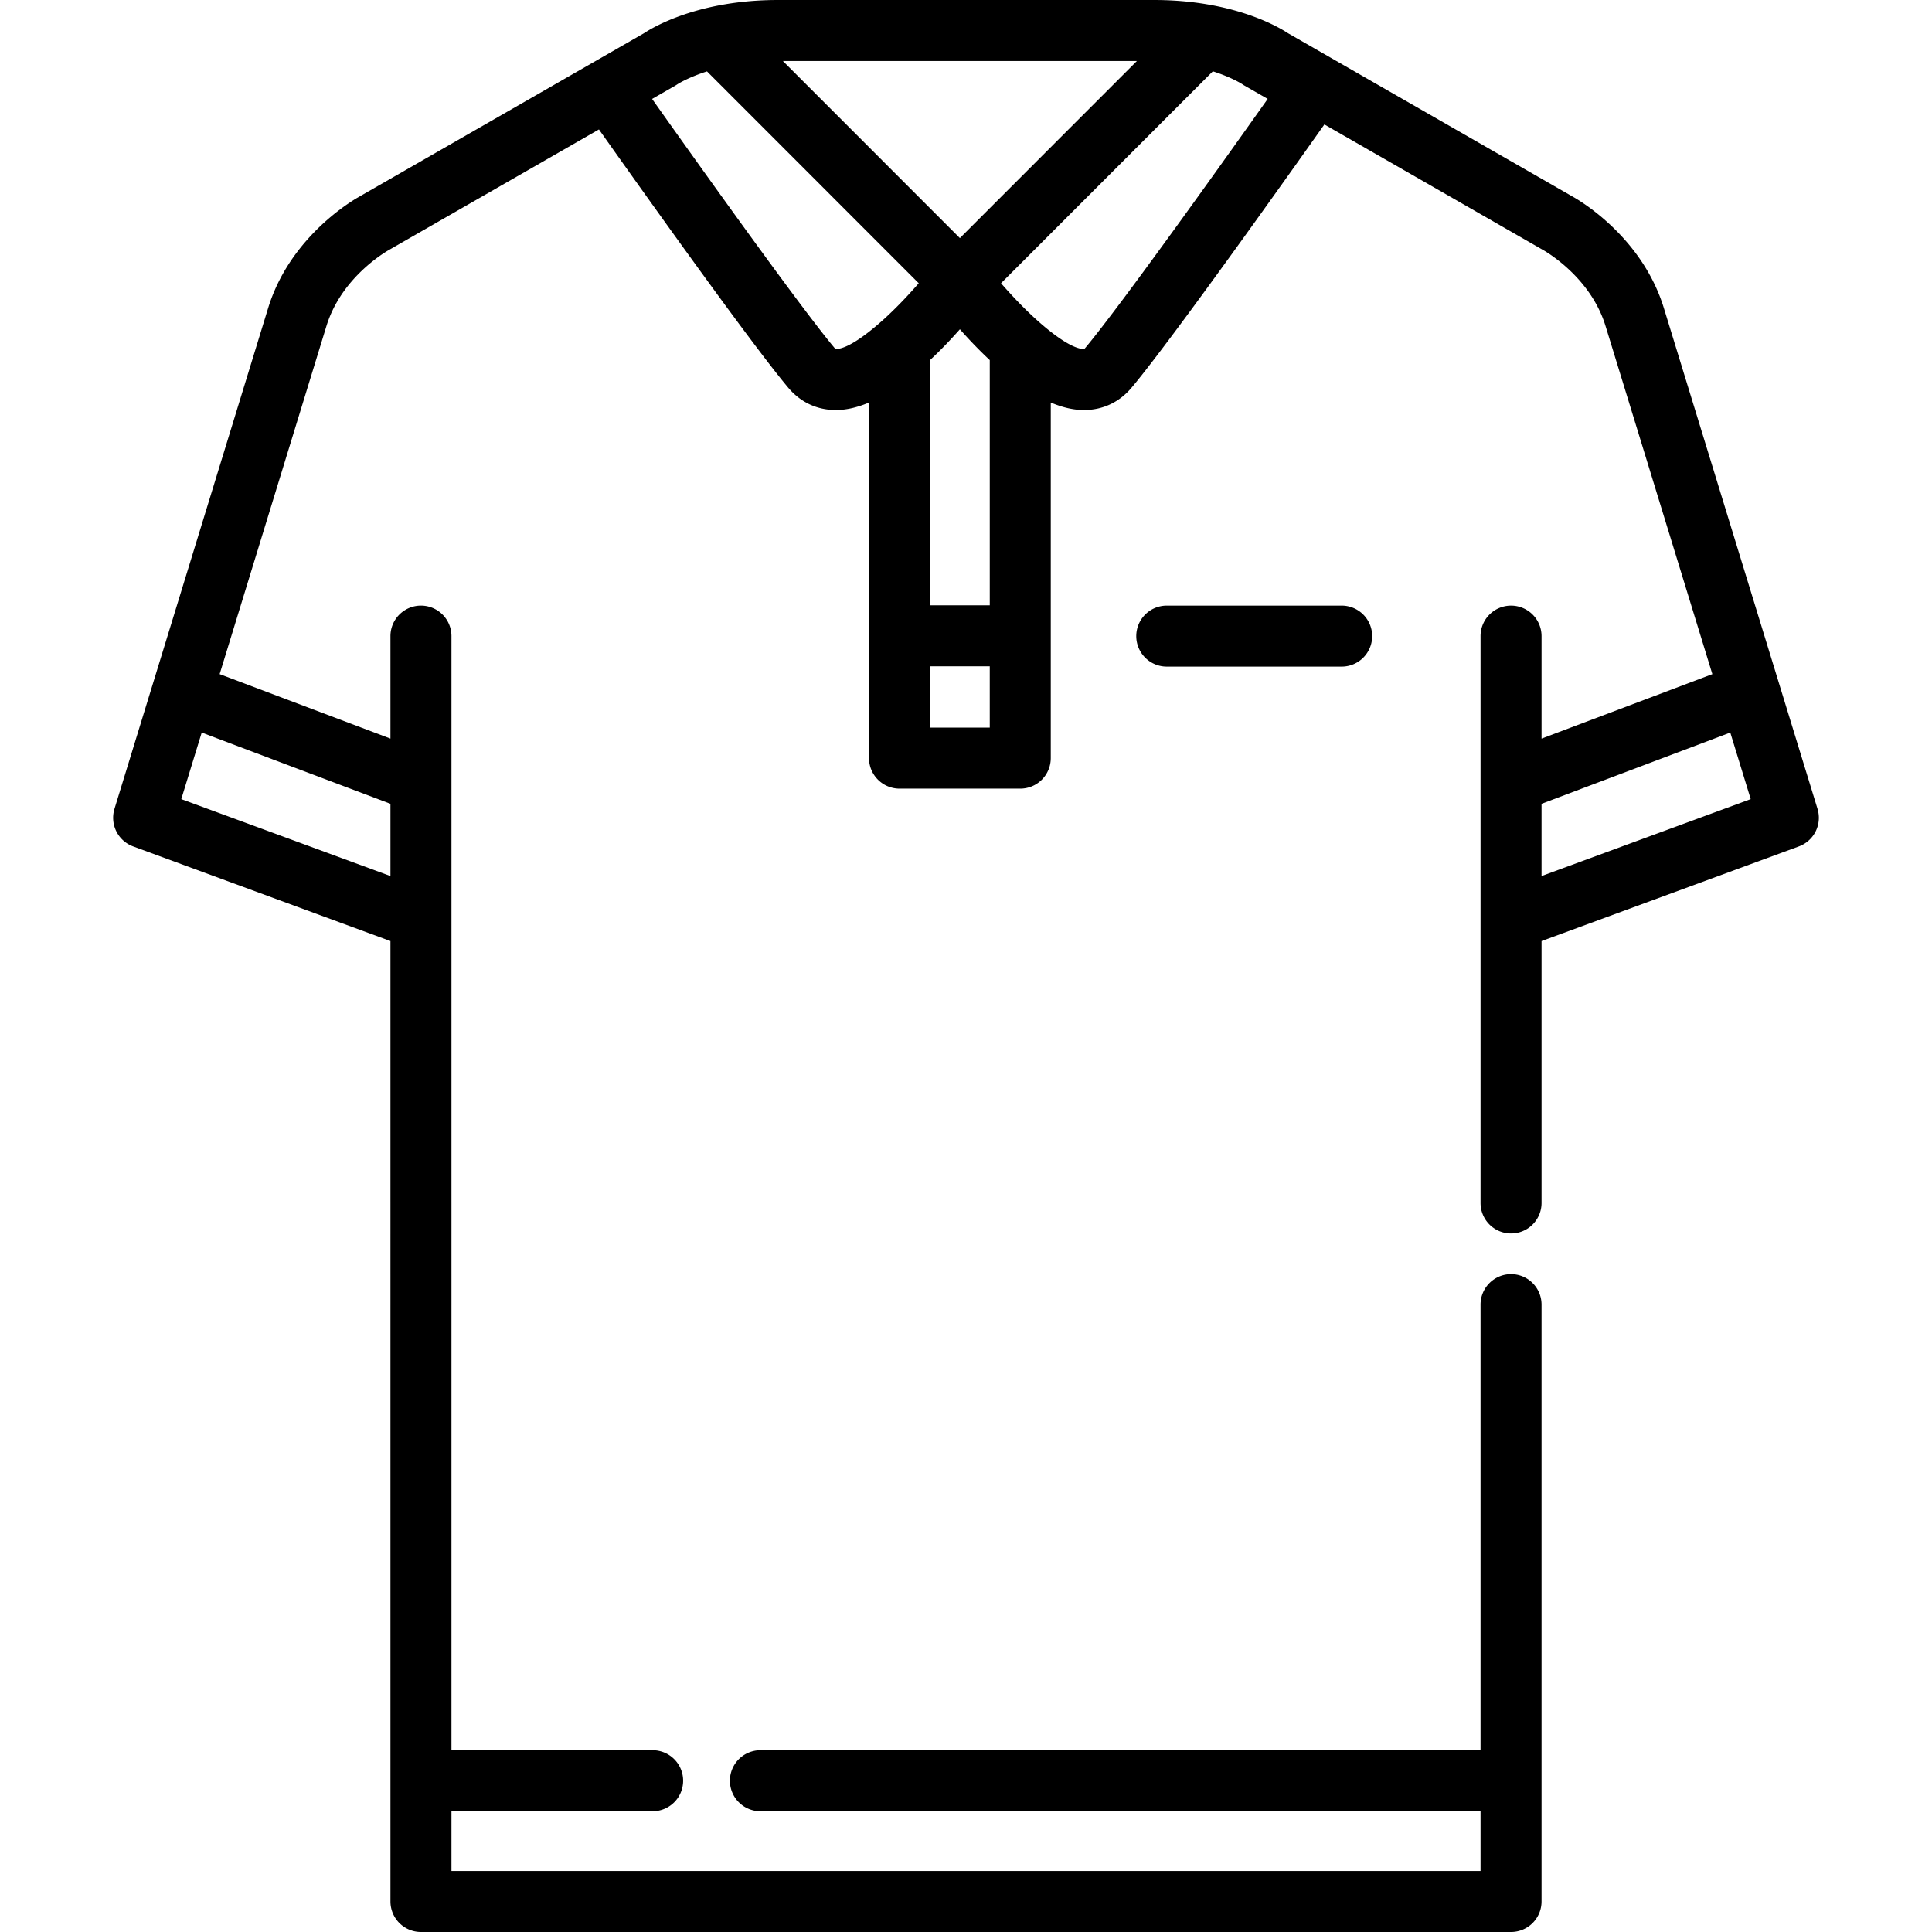 <svg xmlns="http://www.w3.org/2000/svg" viewBox="0 0 512 512"><path d="M481.659 214.35L440.952 81.674l-.025-.081c-5.244-17.002-19.182-26.505-23.334-29.015l-.157-.094-76.062-43.66C338.857 7.157 326.826 0 305.838 0h-99.676c-20.989 0-33.019 7.157-35.536 8.824l-11.332 6.505-2.058 1.181-.001.001-62.669 35.975a3.97 3.97 0 0 0-.155.093c-4.151 2.507-18.086 12.005-23.334 29.007l-.028.089L30.341 214.35a8.085 8.085 0 0 0 4.938 9.959l68.195 25.083V503.917a8.084 8.084 0 0 0 8.084 8.084h288.884a8.082 8.082 0 0 0 8.084-8.084V345.743c0-4.466-3.619-8.084-8.084-8.084s-8.084 3.619-8.084 8.084v118.091H201.519a8.083 8.083 0 0 0-8.084 8.084 8.084 8.084 0 0 0 8.084 8.084h190.839v15.829H119.642v-15.83h53.313a8.083 8.083 0 0 0 8.084-8.084 8.084 8.084 0 0 0-8.084-8.084h-53.313V168.575a8.084 8.084 0 0 0-16.168 0v27.162l-45.266-17.088 28.277-92.164.027-.086c3.521-11.477 13.184-18.113 16.187-19.939l56.027-32.161c6.998 9.899 39.615 55.914 50.162 68.439 3.263 3.875 7.633 5.923 12.634 5.924h.003c2.878 0 5.833-.743 8.774-1.989v94.239a8.084 8.084 0 0 0 8.084 8.084h31.998a8.082 8.082 0 0 0 8.084-8.084V106.672c2.942 1.246 5.897 1.99 8.776 1.99 5.003 0 9.371-2.048 12.637-5.924 11.144-13.237 46.937-63.868 51.095-69.759L409.3 66.461c3.004 1.828 12.667 8.467 16.187 19.94l.025.077 28.281 92.174-45.266 17.088v-27.162a8.082 8.082 0 0 0-8.084-8.084 8.082 8.082 0 0 0-8.084 8.084v150.219a8.082 8.082 0 0 0 8.084 8.084 8.082 8.082 0 0 0 8.084-8.084v-69.404l68.195-25.083a8.085 8.085 0 0 0 4.937-9.96zm-378.185-1.331v19.146l-55.431-20.387 5.412-17.64 50.019 18.881zM301.289 16.168l-46.906 46.929-46.906-46.929h93.812zm-66.267 67.704c-.206.191-.413.386-.618.572-.205.186-.413.369-.62.553-4.962 4.424-9.571 7.497-12.258 7.497l-.095-.002h-.015a1.648 1.648 0 0 1-.162-.169c-9.622-11.428-40.059-54.266-48.444-66.109l6.123-3.515a6.94 6.94 0 0 0 .496-.31l.069-.045.005-.003c.068-.045 2.76-1.796 7.859-3.422l56.115 56.143c-2.269 2.609-5.231 5.814-8.455 8.81zm27.276 108.956h-15.83v-16.253h15.83v16.253zm.001-32.422h-15.831V95.43c2.942-2.74 5.624-5.577 7.916-8.168 2.292 2.591 4.973 5.427 7.915 8.167v64.977zm25.212-68.084c-.078.093-.135.147-.147.165a1.173 1.173 0 0 1-.123.005c-2.728 0-7.436-3.163-12.483-7.694-.112-.101-.226-.201-.337-.302-.282-.257-.567-.524-.852-.788-3.156-2.95-6.053-6.086-8.283-8.649l56.131-56.16c5.098 1.628 7.776 3.393 7.778 3.393.205.144.418.28.636.405l6.122 3.514c-8.383 11.845-38.819 54.683-48.442 66.111zm121.015 139.841v-19.146l50.019-18.88 5.412 17.639-55.431 20.387z"/><path d="M309.207 160.491a8.083 8.083 0 0 0-8.084 8.084 8.083 8.083 0 0 0 8.084 8.084h46.349a8.082 8.082 0 0 0 8.084-8.084 8.083 8.083 0 0 0-8.084-8.084h-46.349z"/></svg>
